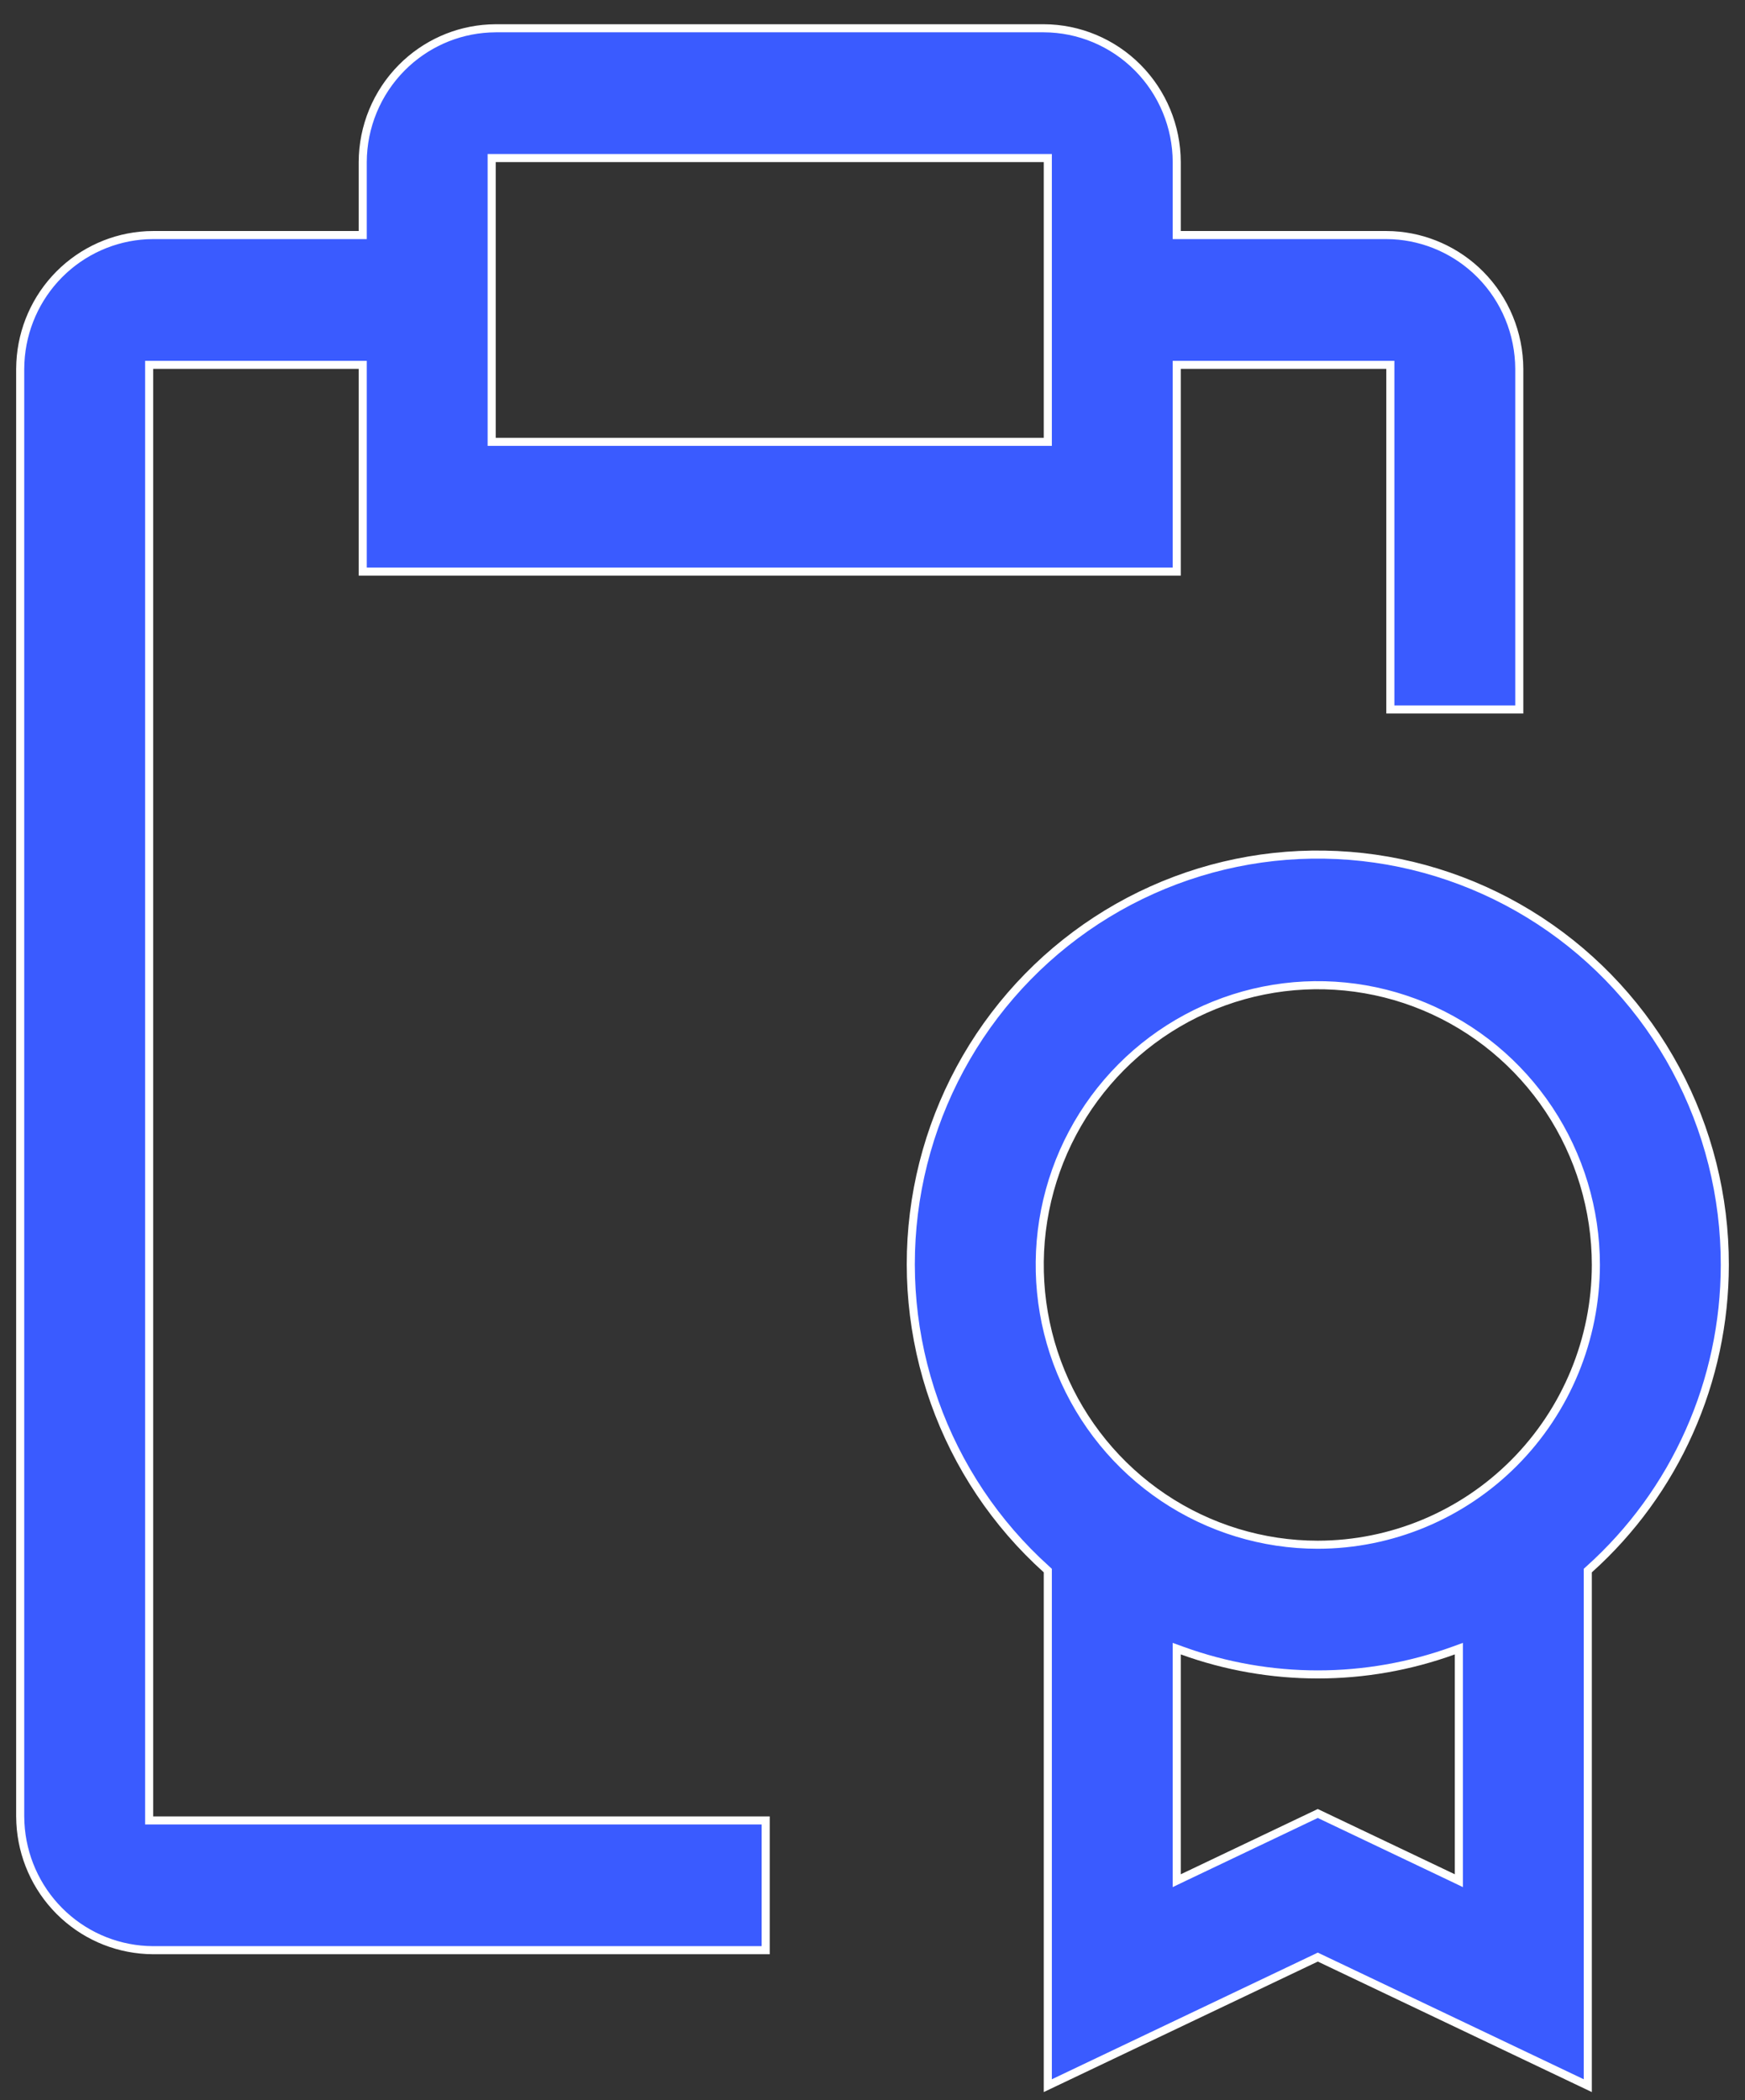 <!-- <svg xmlns="http://www.w3.org/2000/svg" width="24" height="24" viewBox="0 0 24 24"><g fill="none" stroke="#3A5BFF" stroke-linecap="round" stroke-linejoin="round" stroke-width="1.5"><path d="M19 20H5c-1.6 0-2-1.333-2-2V6a2 2 0 0 1 2-2h10a2 2 0 0 1 2 2v6m2 8c-.667 0-2-.4-2-2v-6m2 8c1.6 0 2-1.333 2-2v-6h-4"/><path d="M7 16h6m-1-6a2 2 0 1 1-4 0a2 2 0 0 1 4 0"/></g></svg> -->

<svg width="54" height="65" viewBox="0 0 54 65" fill="none" xmlns="http://www.w3.org/2000/svg">
<rect x="0" y="0" width="54" height="65" fill="#333333" stroke="none"/>
<path d="M32.3 0.875C33.39 0.878 34.435 1.316 35.206 2.092C35.977 2.868 36.412 3.919 36.415 5.017V7.275H42.899L43.103 7.28C44.119 7.334 45.083 7.764 45.806 8.491C46.577 9.267 47.011 10.319 47.015 11.417V21.958H43.025V11.292H36.415V17.691H11.225V11.292H4.615V56.342H23.695V60.358H4.74L4.536 60.352C3.52 60.299 2.557 59.869 1.834 59.142C1.111 58.414 0.684 57.445 0.631 56.422L0.625 56.216V11.417L0.631 11.212C0.684 10.189 1.111 9.219 1.834 8.491C2.557 7.764 3.52 7.334 4.536 7.28L4.74 7.275H11.225V5.017C11.228 3.919 11.664 2.868 12.435 2.092C13.158 1.364 14.121 0.934 15.137 0.881L15.341 0.875H32.3ZM44.977 51.086C42.265 52.069 39.296 52.069 36.583 51.086L36.415 51.025V58.207L36.594 58.121L40.779 56.127L44.966 58.121L45.145 58.207V51.025L44.977 51.086ZM44.073 31.15C42.501 30.495 40.771 30.324 39.102 30.658C37.432 30.992 35.899 31.817 34.695 33.028C33.492 34.239 32.672 35.782 32.34 37.461C32.008 39.14 32.179 40.881 32.83 42.463C33.481 44.045 34.584 45.397 35.999 46.349C37.414 47.3 39.078 47.809 40.78 47.809C43.062 47.806 45.248 46.892 46.861 45.269C48.474 43.645 49.382 41.446 49.385 39.15C49.385 37.438 48.88 35.764 47.935 34.34C46.989 32.916 45.646 31.806 44.073 31.15ZM15.215 13.675H32.425V4.892H15.215V13.675ZM32.425 48.609L32.384 48.571C30.817 47.161 29.626 45.379 28.919 43.387C28.212 41.395 28.011 39.256 28.336 37.166C28.661 35.076 29.501 33.101 30.778 31.421C32.056 29.741 33.731 28.409 35.65 27.548C37.57 26.686 39.673 26.322 41.769 26.488C43.864 26.654 45.884 27.346 47.647 28.499C49.408 29.652 50.856 31.23 51.856 33.091C52.857 34.951 53.379 37.034 53.375 39.149V39.15C53.374 40.93 53 42.689 52.276 44.312C51.553 45.936 50.496 47.387 49.177 48.571L49.135 48.609V64.551L40.834 60.597L40.78 60.571L40.727 60.597L32.425 64.551V48.609Z" fill="#3A5BFF" stroke="white" stroke-width="0.25"/>
</svg>